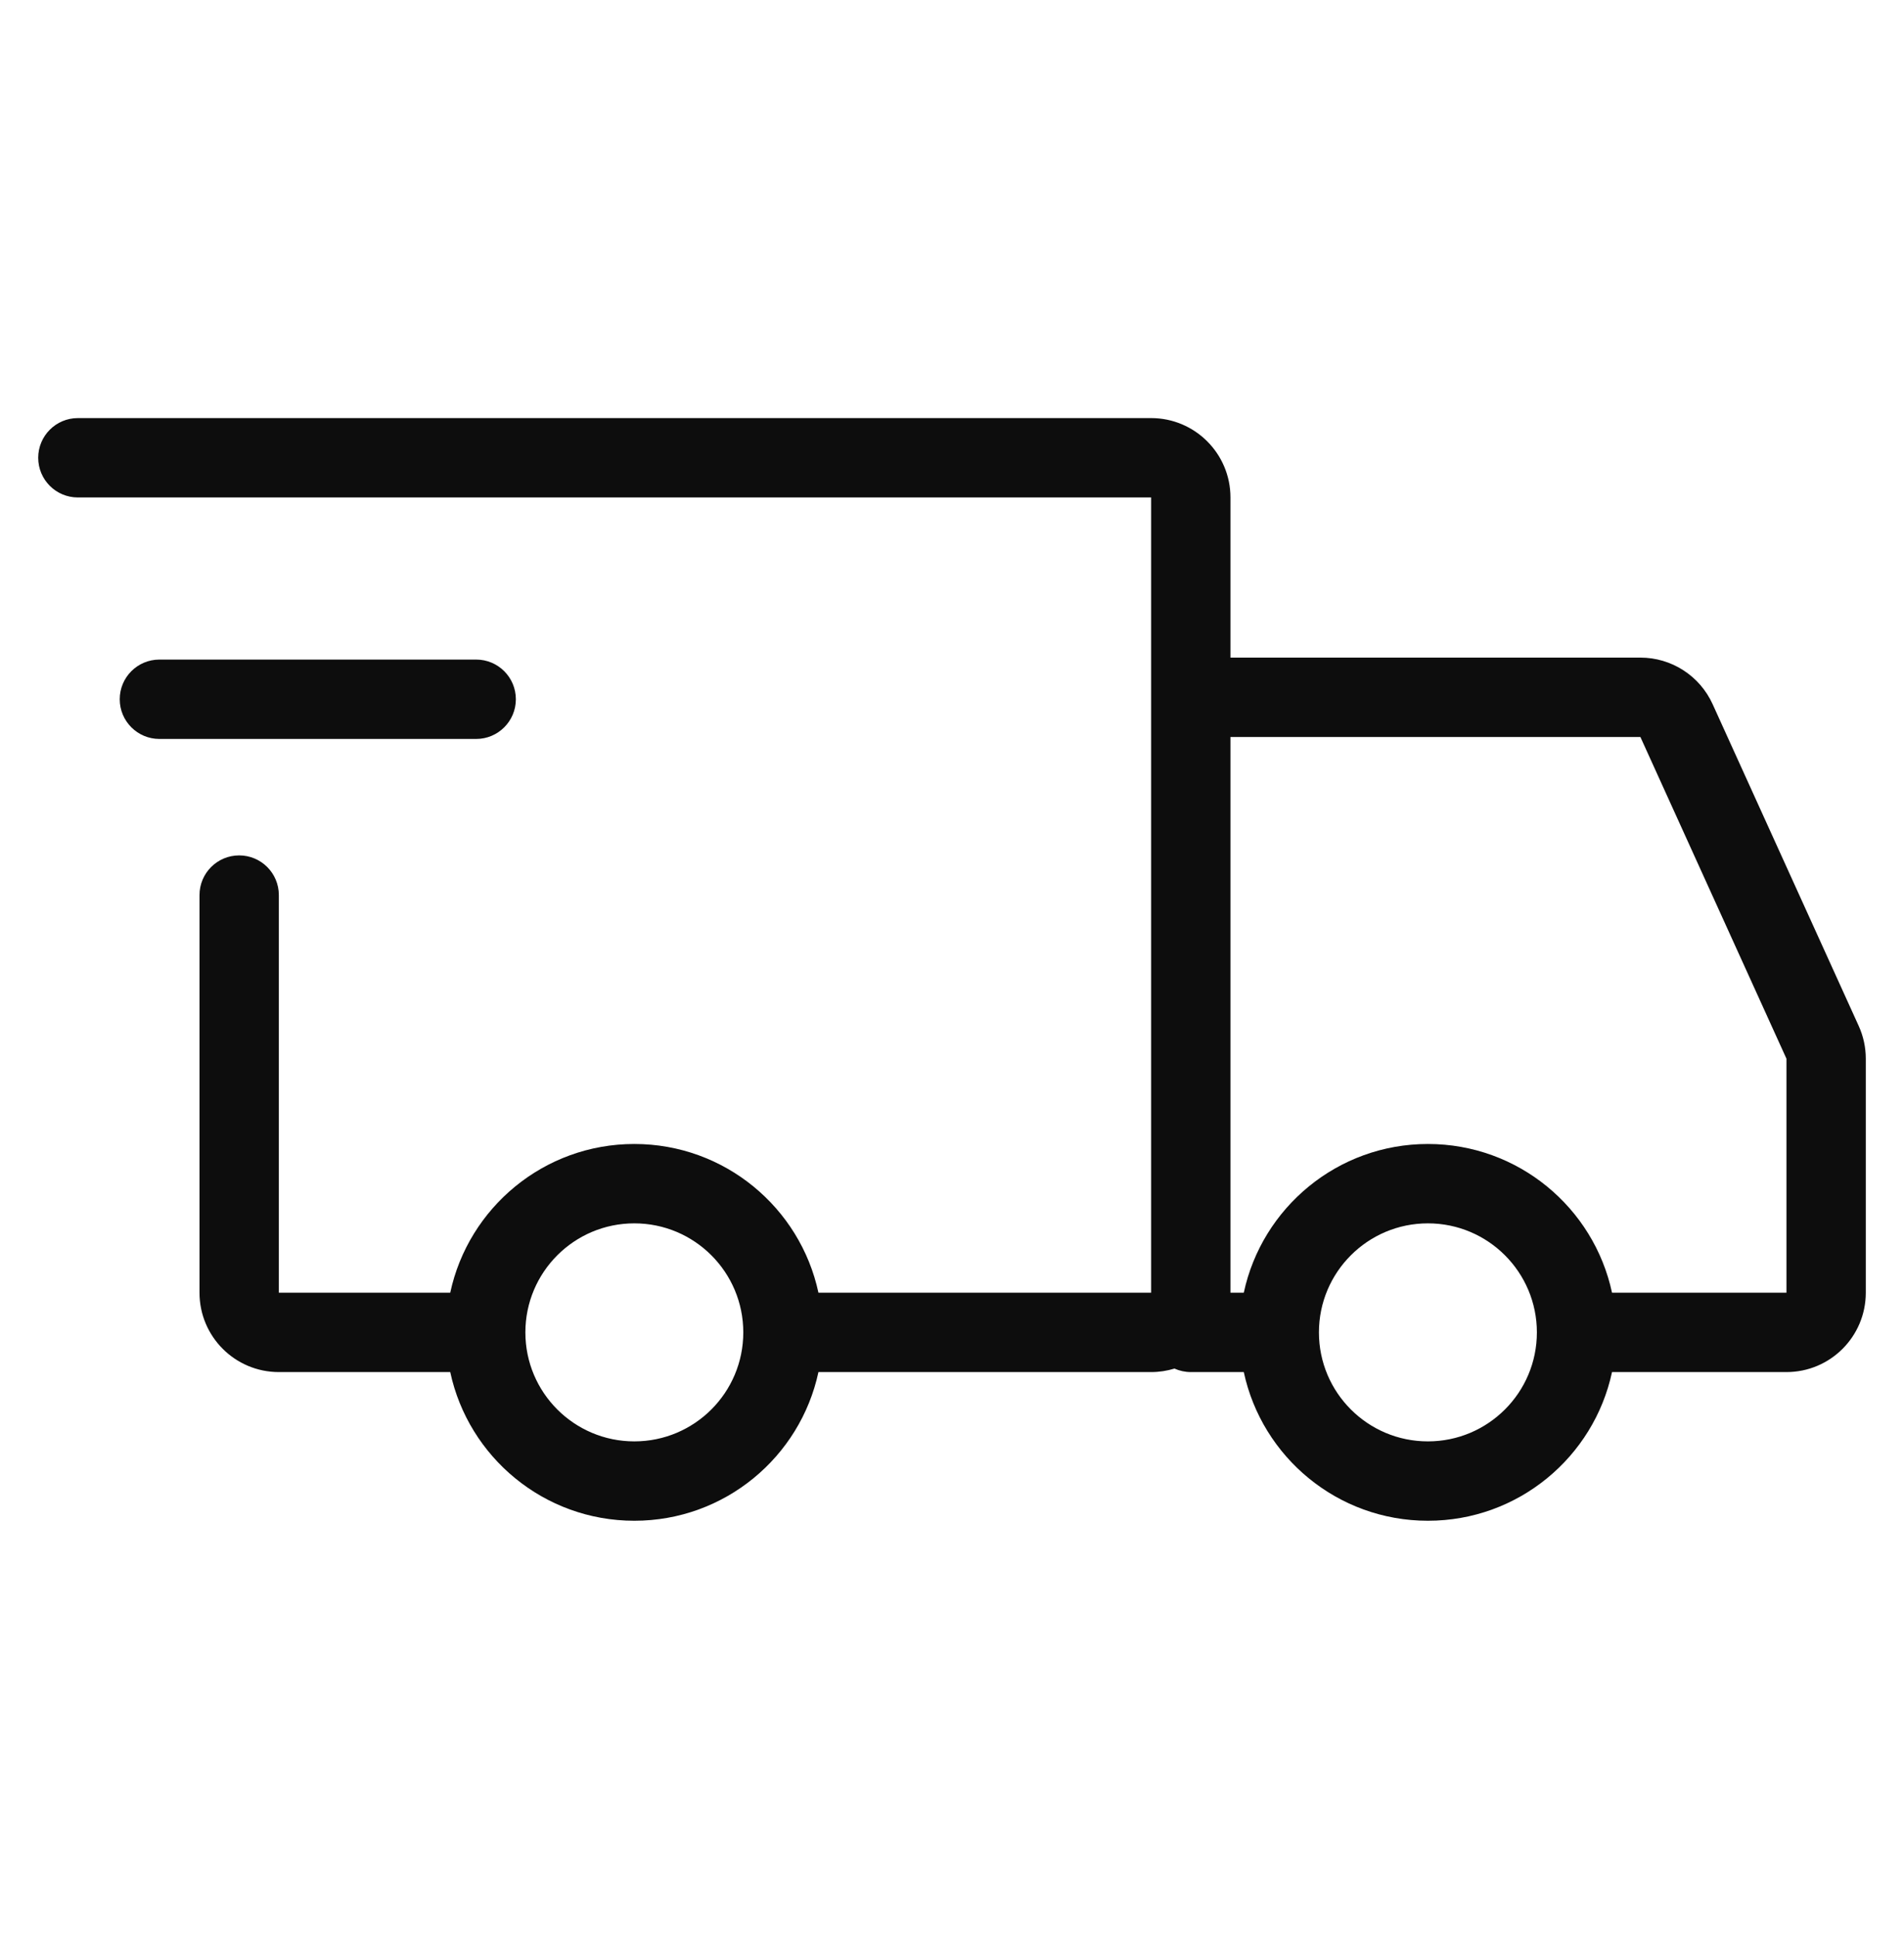 <?xml version="1.0" encoding="utf-8"?>
<svg xmlns="http://www.w3.org/2000/svg" fill="none" height="61" viewBox="0 0 60 61" width="60">
<g id="icon-delivery">
<path clip-rule="evenodd" d="M1.204 14.418C1.204 13.728 1.763 13.168 2.454 13.168H36.275C37.655 13.168 38.775 14.288 38.775 15.668V20.712H51.693C52.673 20.712 53.563 21.285 53.969 22.178L58.572 32.311C58.72 32.636 58.796 32.989 58.796 33.345V40.715C58.796 42.096 57.677 43.215 56.296 43.215H50.799C50.225 45.892 47.845 47.898 44.997 47.898C42.149 47.898 39.769 45.892 39.195 43.215H37.525C37.342 43.215 37.168 43.175 37.011 43.105C36.778 43.176 36.531 43.215 36.275 43.215H25.791C25.217 45.892 22.837 47.898 19.989 47.898C17.141 47.898 14.762 45.892 14.188 43.215H8.787C7.406 43.215 6.287 42.096 6.287 40.715V28.192C6.287 27.501 6.847 26.942 7.537 26.942C8.228 26.942 8.787 27.501 8.787 28.192V40.715H14.188C14.762 38.038 17.141 36.031 19.989 36.031C22.837 36.031 25.217 38.038 25.791 40.715H36.275V15.668H2.454C1.763 15.668 1.204 15.109 1.204 14.418ZM39.195 40.715C39.769 38.038 42.149 36.031 44.997 36.031C47.845 36.031 50.225 38.038 50.799 40.715H56.296V33.345L51.693 23.212H38.775V40.715L39.195 40.715ZM48.431 41.965C48.431 43.861 46.893 45.398 44.997 45.398C43.101 45.398 41.563 43.861 41.563 41.965C41.563 40.069 43.101 38.531 44.997 38.531C46.893 38.531 48.431 40.069 48.431 41.965ZM19.989 45.398C21.886 45.398 23.423 43.861 23.423 41.965C23.423 40.069 21.886 38.531 19.989 38.531C18.093 38.531 16.556 40.069 16.556 41.965C16.556 43.861 18.093 45.398 19.989 45.398ZM5.023 20.774C4.333 20.774 3.773 21.333 3.773 22.024C3.773 22.714 4.333 23.274 5.023 23.274H15.006C15.696 23.274 16.256 22.714 16.256 22.024C16.256 21.333 15.696 20.774 15.006 20.774H5.023Z" fill="#0D0D0D" fill-rule="evenodd" id="Union"/>
</g>
</svg>